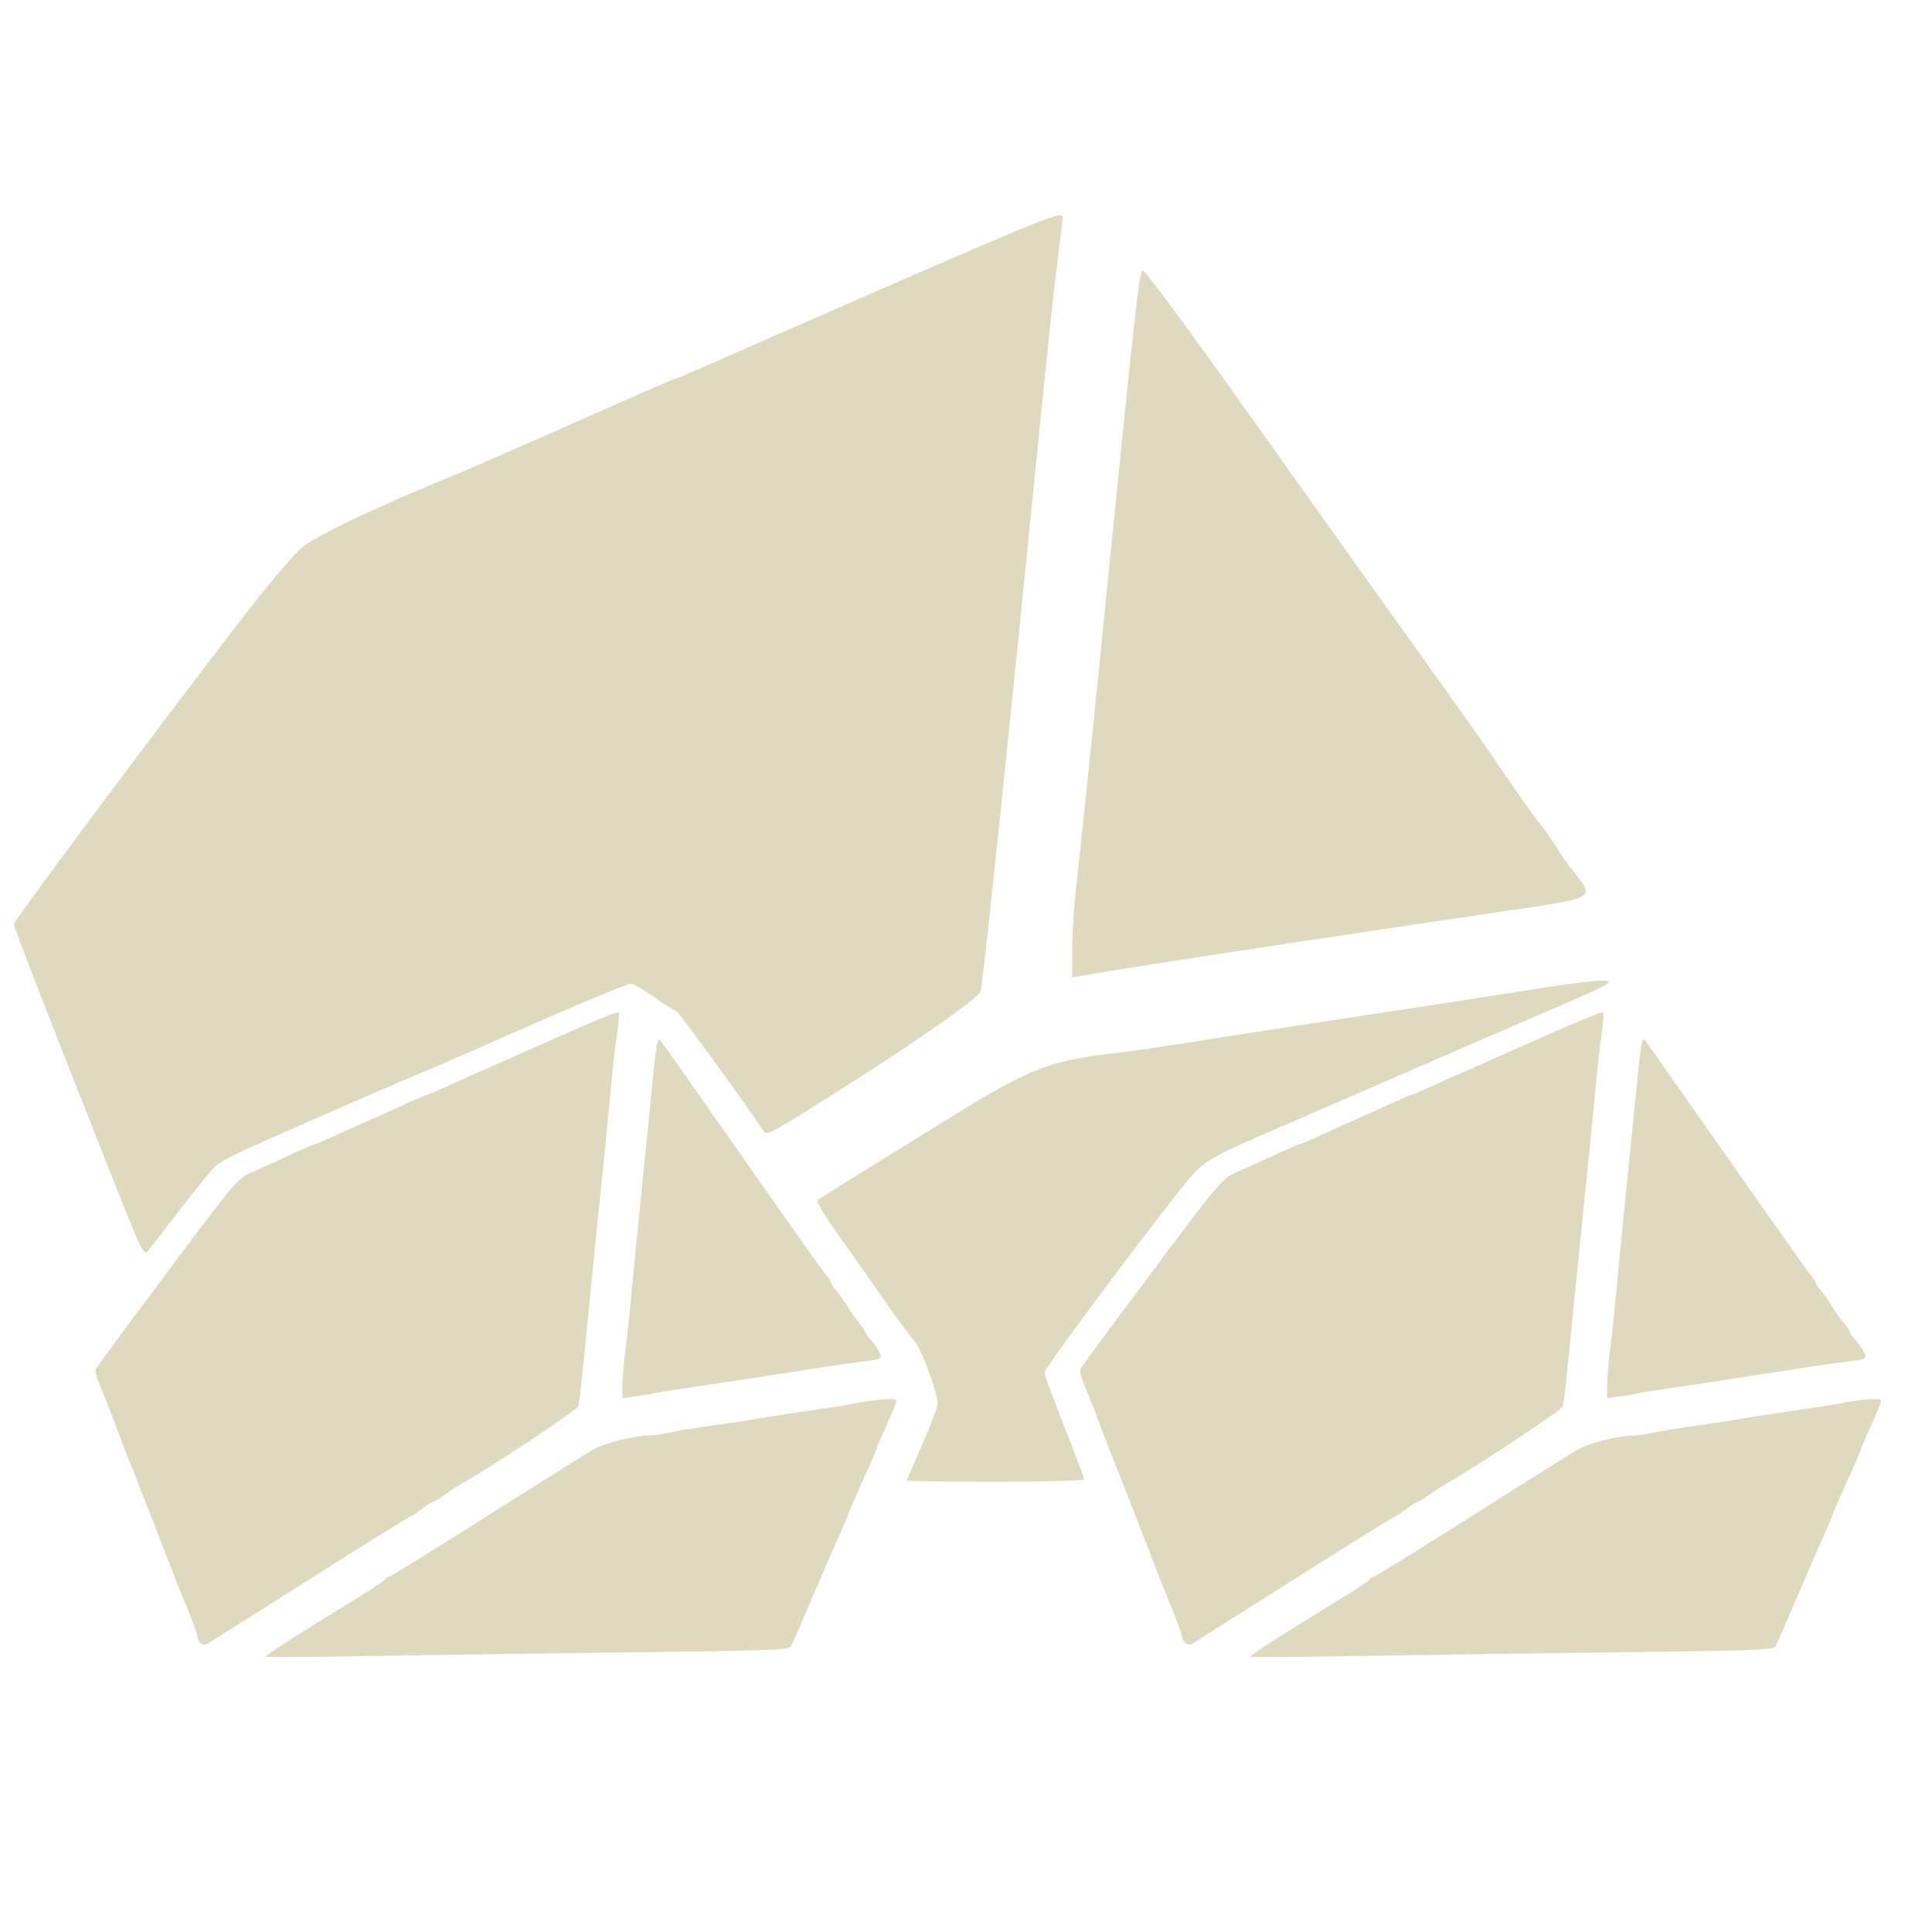 <!-- Created with Inkscape (http://www.inkscape.org/) -->
<svg width="25mm" height="25mm" version="1.1" viewBox="0 0 25 25" xmlns="http://www.w3.org/2000/svg">
 <g transform="matrix(.846 0 0 .846 -818.69 -273.34)" fill="#dfd9c0">
  <g transform="matrix(.774 0 0 .783 240.56 68.742)">
   <path d="m962.9 356.94c-0.036-0.036-0.065-0.097-0.065-0.135 0-0.059-0.139-0.422-0.343-0.895-0.027-0.062-0.152-0.379-0.278-0.705-0.126-0.326-0.251-0.643-0.277-0.705-0.026-0.062-0.092-0.227-0.146-0.367-0.169-0.438-0.184-0.475-0.269-0.677-0.046-0.109-0.165-0.413-0.265-0.677-0.1-0.264-0.213-0.555-0.253-0.649-0.179-0.424-0.199-0.492-0.163-0.554 0.043-0.073 0.981-1.33 1.17-1.568 0.065-0.081 0.168-0.219 0.23-0.306 0.062-0.087 0.404-0.538 0.76-1.002 0.487-0.636 0.696-0.864 0.846-0.926 0.185-0.077 0.341-0.146 1.028-0.458 0.146-0.066 0.278-0.12 0.295-0.12 0.016 0 0.202-0.078 0.412-0.174 0.21-0.096 0.458-0.207 0.551-0.247 0.334-0.144 0.569-0.248 0.885-0.392 0.176-0.08 0.334-0.146 0.351-0.146 0.017 0 0.202-0.078 0.412-0.174 0.361-0.164 0.632-0.284 0.89-0.392 0.062-0.026 0.265-0.115 0.451-0.197 0.186-0.082 0.421-0.185 0.522-0.229 0.101-0.044 0.267-0.117 0.37-0.162 0.728-0.32 1.13-0.481 1.151-0.46 0.014 0.014-3e-3 0.211-0.035 0.438-0.033 0.228-0.087 0.706-0.121 1.062-0.075 0.801-0.13 1.349-0.252 2.51-0.052 0.496-0.116 1.118-0.142 1.382-0.18 1.821-0.223 2.22-0.25 2.304-0.024 0.076-1.665 1.152-2.335 1.531-0.082 0.046-0.229 0.142-0.327 0.211-0.098 0.07-0.194 0.127-0.215 0.127-0.021 0-0.121 0.063-0.222 0.141-0.102 0.077-0.199 0.141-0.217 0.141-0.018 0-0.916 0.553-1.997 1.229-1.08 0.676-1.992 1.246-2.026 1.267-0.034 0.021-0.091 8e-3 -0.127-0.028z"/>
   <path d="m971.24 351.91c0-0.138 0.025-0.436 0.055-0.663 0.03-0.227 0.083-0.705 0.116-1.062 0.062-0.662 0.089-0.928 0.251-2.51 0.051-0.496 0.115-1.131 0.143-1.41 0.109-1.103 0.124-1.181 0.198-1.079 0.038 0.052 0.11 0.151 0.16 0.22 0.05 0.069 0.757 1.065 1.57 2.213 0.813 1.148 1.511 2.12 1.551 2.161 0.04 0.041 0.073 0.093 0.073 0.116 0 0.023 0.045 0.091 0.1 0.151 0.055 0.06 0.156 0.199 0.223 0.309 0.067 0.11 0.174 0.26 0.238 0.333 0.063 0.073 0.115 0.15 0.115 0.17 0 0.02 0.047 0.088 0.105 0.15 0.058 0.062 0.135 0.169 0.172 0.237 0.077 0.145 0.063 0.153-0.361 0.202-0.155 0.018-0.536 0.072-0.846 0.12-1.195 0.185-2.031 0.311-2.763 0.417-0.186 0.027-0.402 0.062-0.479 0.079-0.077 0.017-0.249 0.045-0.381 0.063l-0.24 0.032z"/>
   <path d="m964.19 357.21c0-0.033 0.72-0.491 1.607-1.024 0.403-0.242 0.742-0.461 0.752-0.487 0.01-0.026 0.041-0.047 0.068-0.047s0.901-0.534 1.942-1.186c1.041-0.652 1.988-1.239 2.103-1.305 0.216-0.122 0.824-0.273 1.098-0.273 0.085 0 0.263-0.025 0.395-0.055s0.532-0.094 0.889-0.143c0.357-0.048 0.775-0.112 0.931-0.14 0.155-0.029 0.574-0.093 0.931-0.143 0.357-0.05 0.763-0.113 0.902-0.14 0.485-0.093 0.846-0.118 0.846-0.058 0 0.032-0.089 0.25-0.197 0.485-0.109 0.235-0.197 0.438-0.197 0.452 0 0.014-0.049 0.132-0.108 0.264-0.059 0.131-0.186 0.412-0.282 0.624-0.096 0.212-0.174 0.395-0.174 0.407 0 0.013-0.078 0.195-0.174 0.405-0.164 0.361-0.284 0.632-0.392 0.89-0.026 0.062-0.115 0.265-0.197 0.451s-0.187 0.427-0.233 0.536c-0.046 0.109-0.104 0.235-0.128 0.282-0.038 0.073-0.475 0.089-3.196 0.12-1.734 0.02-4.059 0.052-5.168 0.072-1.109 0.02-2.016 0.025-2.016 0.012z"/>
  </g>
  <g transform="matrix(.774 0 0 .783 225.5 68.742)">
   <path d="m962.9 356.94c-0.036-0.036-0.065-0.097-0.065-0.135 0-0.059-0.139-0.422-0.343-0.895-0.027-0.062-0.152-0.379-0.278-0.705-0.126-0.326-0.251-0.643-0.277-0.705-0.026-0.062-0.092-0.227-0.146-0.367-0.169-0.438-0.184-0.475-0.269-0.677-0.046-0.109-0.165-0.413-0.265-0.677-0.1-0.264-0.213-0.555-0.253-0.649-0.179-0.424-0.199-0.492-0.163-0.554 0.043-0.073 0.981-1.33 1.17-1.568 0.065-0.081 0.168-0.219 0.23-0.306 0.062-0.087 0.404-0.538 0.76-1.002 0.487-0.636 0.696-0.864 0.846-0.926 0.185-0.077 0.341-0.146 1.028-0.458 0.146-0.066 0.278-0.12 0.295-0.12 0.016 0 0.202-0.078 0.412-0.174 0.21-0.096 0.458-0.207 0.551-0.247 0.334-0.144 0.569-0.248 0.885-0.392 0.176-0.08 0.334-0.146 0.351-0.146 0.017 0 0.202-0.078 0.412-0.174 0.361-0.164 0.632-0.284 0.89-0.392 0.062-0.026 0.265-0.115 0.451-0.197 0.186-0.082 0.421-0.185 0.522-0.229 0.101-0.044 0.267-0.117 0.37-0.162 0.728-0.32 1.13-0.481 1.151-0.46 0.014 0.014-3e-3 0.211-0.035 0.438-0.033 0.228-0.087 0.706-0.121 1.062-0.075 0.801-0.13 1.349-0.252 2.51-0.052 0.496-0.116 1.118-0.142 1.382-0.18 1.821-0.223 2.22-0.25 2.304-0.024 0.076-1.665 1.152-2.335 1.531-0.082 0.046-0.229 0.142-0.327 0.211-0.098 0.07-0.194 0.127-0.215 0.127-0.021 0-0.121 0.063-0.222 0.141-0.102 0.077-0.199 0.141-0.217 0.141-0.018 0-0.916 0.553-1.997 1.229-1.08 0.676-1.992 1.246-2.026 1.267-0.034 0.021-0.091 8e-3 -0.127-0.028z"/>
   <path d="m971.24 351.91c0-0.138 0.025-0.436 0.055-0.663 0.03-0.227 0.083-0.705 0.116-1.062 0.062-0.662 0.089-0.928 0.251-2.51 0.051-0.496 0.115-1.131 0.143-1.41 0.109-1.103 0.124-1.181 0.198-1.079 0.038 0.052 0.11 0.151 0.16 0.22 0.05 0.069 0.757 1.065 1.57 2.213 0.813 1.148 1.511 2.12 1.551 2.161 0.04 0.041 0.073 0.093 0.073 0.116 0 0.023 0.045 0.091 0.1 0.151 0.055 0.06 0.156 0.199 0.223 0.309 0.067 0.11 0.174 0.26 0.238 0.333 0.063 0.073 0.115 0.15 0.115 0.17 0 0.02 0.047 0.088 0.105 0.15 0.058 0.062 0.135 0.169 0.172 0.237 0.077 0.145 0.063 0.153-0.361 0.202-0.155 0.018-0.536 0.072-0.846 0.12-1.195 0.185-2.031 0.311-2.763 0.417-0.186 0.027-0.402 0.062-0.479 0.079-0.077 0.017-0.249 0.045-0.381 0.063l-0.24 0.032z"/>
   <path d="m964.19 357.21c0-0.033 0.72-0.491 1.607-1.024 0.403-0.242 0.742-0.461 0.752-0.487 0.01-0.026 0.041-0.047 0.068-0.047s0.901-0.534 1.942-1.186c1.041-0.652 1.988-1.239 2.103-1.305 0.216-0.122 0.824-0.273 1.098-0.273 0.085 0 0.263-0.025 0.395-0.055s0.532-0.094 0.889-0.143c0.357-0.048 0.775-0.112 0.931-0.14 0.155-0.029 0.574-0.093 0.931-0.143 0.357-0.05 0.763-0.113 0.902-0.14 0.485-0.093 0.846-0.118 0.846-0.058 0 0.032-0.089 0.25-0.197 0.485-0.109 0.235-0.197 0.438-0.197 0.452 0 0.014-0.049 0.132-0.108 0.264-0.059 0.131-0.186 0.412-0.282 0.624-0.096 0.212-0.174 0.395-0.174 0.407 0 0.013-0.078 0.195-0.174 0.405-0.164 0.361-0.284 0.632-0.392 0.89-0.026 0.062-0.115 0.265-0.197 0.451s-0.187 0.427-0.233 0.536c-0.046 0.109-0.104 0.235-0.128 0.282-0.038 0.073-0.475 0.089-3.196 0.12-1.734 0.02-4.059 0.052-5.168 0.072-1.109 0.02-2.016 0.025-2.016 0.012z"/>
  </g>
  <path d="m981.59 345.74c0-0.01 0.105-0.257 0.234-0.547 0.129-0.291 0.234-0.572 0.234-0.625 0-0.178-0.245-0.843-0.353-0.961-0.092-0.1-0.261-0.333-0.711-0.982-0.045-0.064-0.245-0.347-0.445-0.628-0.2-0.281-0.348-0.525-0.328-0.542 0.035-0.029 0.387-0.249 2.147-1.336 1.079-0.666 1.441-0.806 2.356-0.908 0.244-0.027 0.834-0.112 1.31-0.189 0.476-0.077 1.633-0.255 2.572-0.397s2.103-0.322 2.587-0.4c0.484-0.078 0.962-0.136 1.062-0.128 0.166 0.013 0.098 0.05-0.763 0.421-0.52 0.224-1.461 0.631-2.091 0.906-0.63 0.274-1.451 0.631-1.824 0.792-1.499 0.648-1.435 0.609-1.846 1.128-0.708 0.895-2.036 2.686-2.036 2.746 0 0.033 0.137 0.406 0.304 0.83 0.167 0.423 0.304 0.785 0.304 0.805 1.6e-4 0.019-0.61 0.035-1.356 0.035s-1.356-8e-3 -1.356-0.018z"/>
  <path d="m984.12 337.59c0-0.251 0.031-0.708 0.069-1.016s0.249-2.349 0.468-4.535c0.433-4.304 0.483-4.751 0.538-4.809 0.02-0.021 0.706 0.905 1.525 2.058 0.819 1.153 1.941 2.728 2.494 3.5 0.553 0.772 1.101 1.542 1.218 1.712 0.117 0.17 0.327 0.475 0.466 0.678 0.139 0.203 0.321 0.453 0.403 0.556 0.083 0.103 0.185 0.25 0.228 0.327 0.043 0.077 0.161 0.246 0.264 0.374 0.322 0.404 0.337 0.395-1.008 0.591-0.643 0.093-2.159 0.319-3.368 0.502-1.899 0.287-2.522 0.385-3.169 0.496l-0.129 0.022z"/>
  <path d="m969.5 341.27c-1.054-2.661-1.569-3.986-1.569-4.038 0-0.064 3.085-4.182 3.767-5.029 0.238-0.296 0.514-0.615 0.613-0.71 0.178-0.17 1.083-0.606 2.261-1.089 0.27-0.111 1.16-0.498 1.977-0.862 0.817-0.363 1.498-0.66 1.514-0.66 0.016 0 0.358-0.145 0.76-0.323 0.402-0.178 1.404-0.617 2.228-0.976 2.655-1.159 2.923-1.266 2.923-1.162 0 0.032-0.032 0.3-0.071 0.594s-0.124 1.061-0.188 1.704c-0.651 6.464-0.965 9.464-0.999 9.544-0.047 0.11-0.973 0.759-2.109 1.48-1.05 0.666-1.163 0.728-1.206 0.661-0.199-0.314-1.306-1.838-1.335-1.839-0.021 0-0.171-0.095-0.333-0.211-0.162-0.116-0.327-0.21-0.366-0.21-0.068 0-1.098 0.437-2.526 1.07-0.355 0.157-0.653 0.286-0.664 0.286-0.018 0-1.421 0.611-2.55 1.11-0.27 0.119-0.54 0.261-0.6 0.313-0.06 0.053-0.302 0.347-0.538 0.653-0.236 0.306-0.461 0.598-0.501 0.648-0.068 0.086-0.098 0.029-0.487-0.954z"/>
 </g>
</svg>

